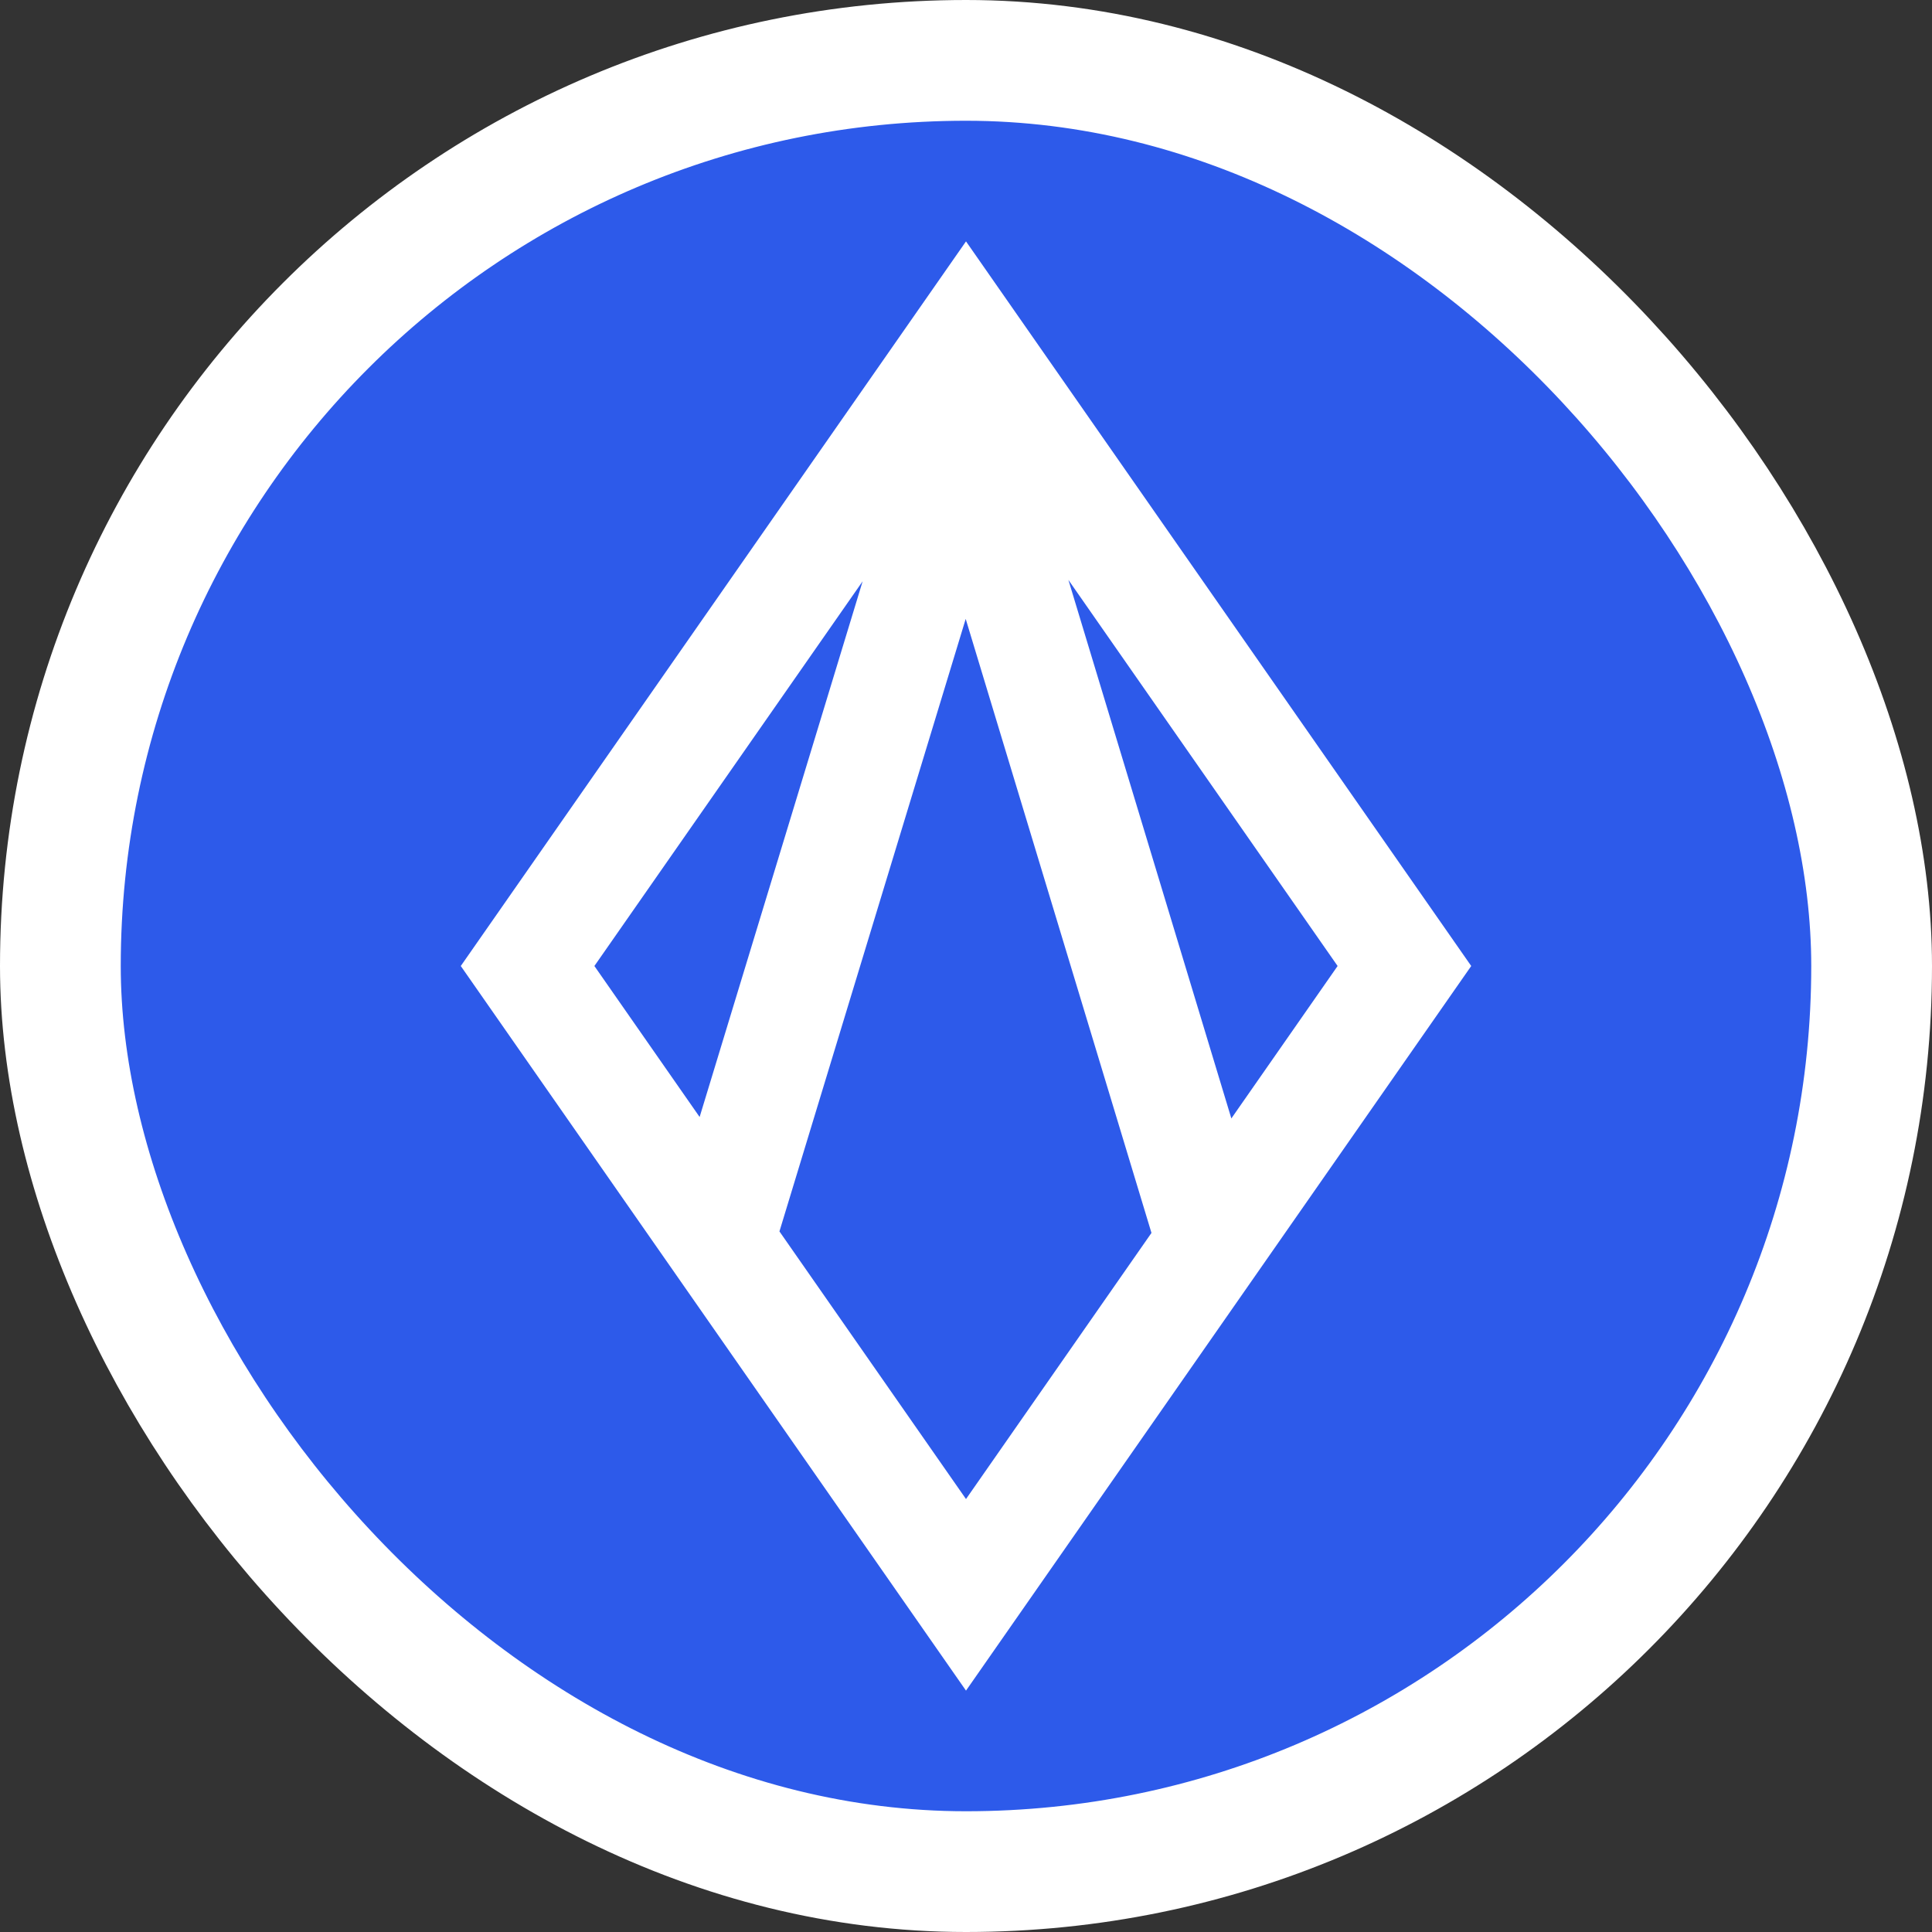 <svg xmlns="http://www.w3.org/2000/svg" width="32" height="32" fill="none"><rect width="100%" height="100%" fill="#333333" stroke="none"/><rect width="30" height="30" x="1" y="1" fill="#2D5AEA" rx="15"/><path fill="#fff" d="M24.368 16 16 3.998 7.632 16 16 28.002zM12.91 20.396l3.085-10.145 3.077 10.17L16 24.829zM22.155 16l-1.76 2.525-2.699-8.92zm-12.31 0 4.443-6.372-2.7 8.873z"/><rect width="30" height="30" x="1" y="1" stroke="#fff" stroke-width="2" rx="15"/></svg>